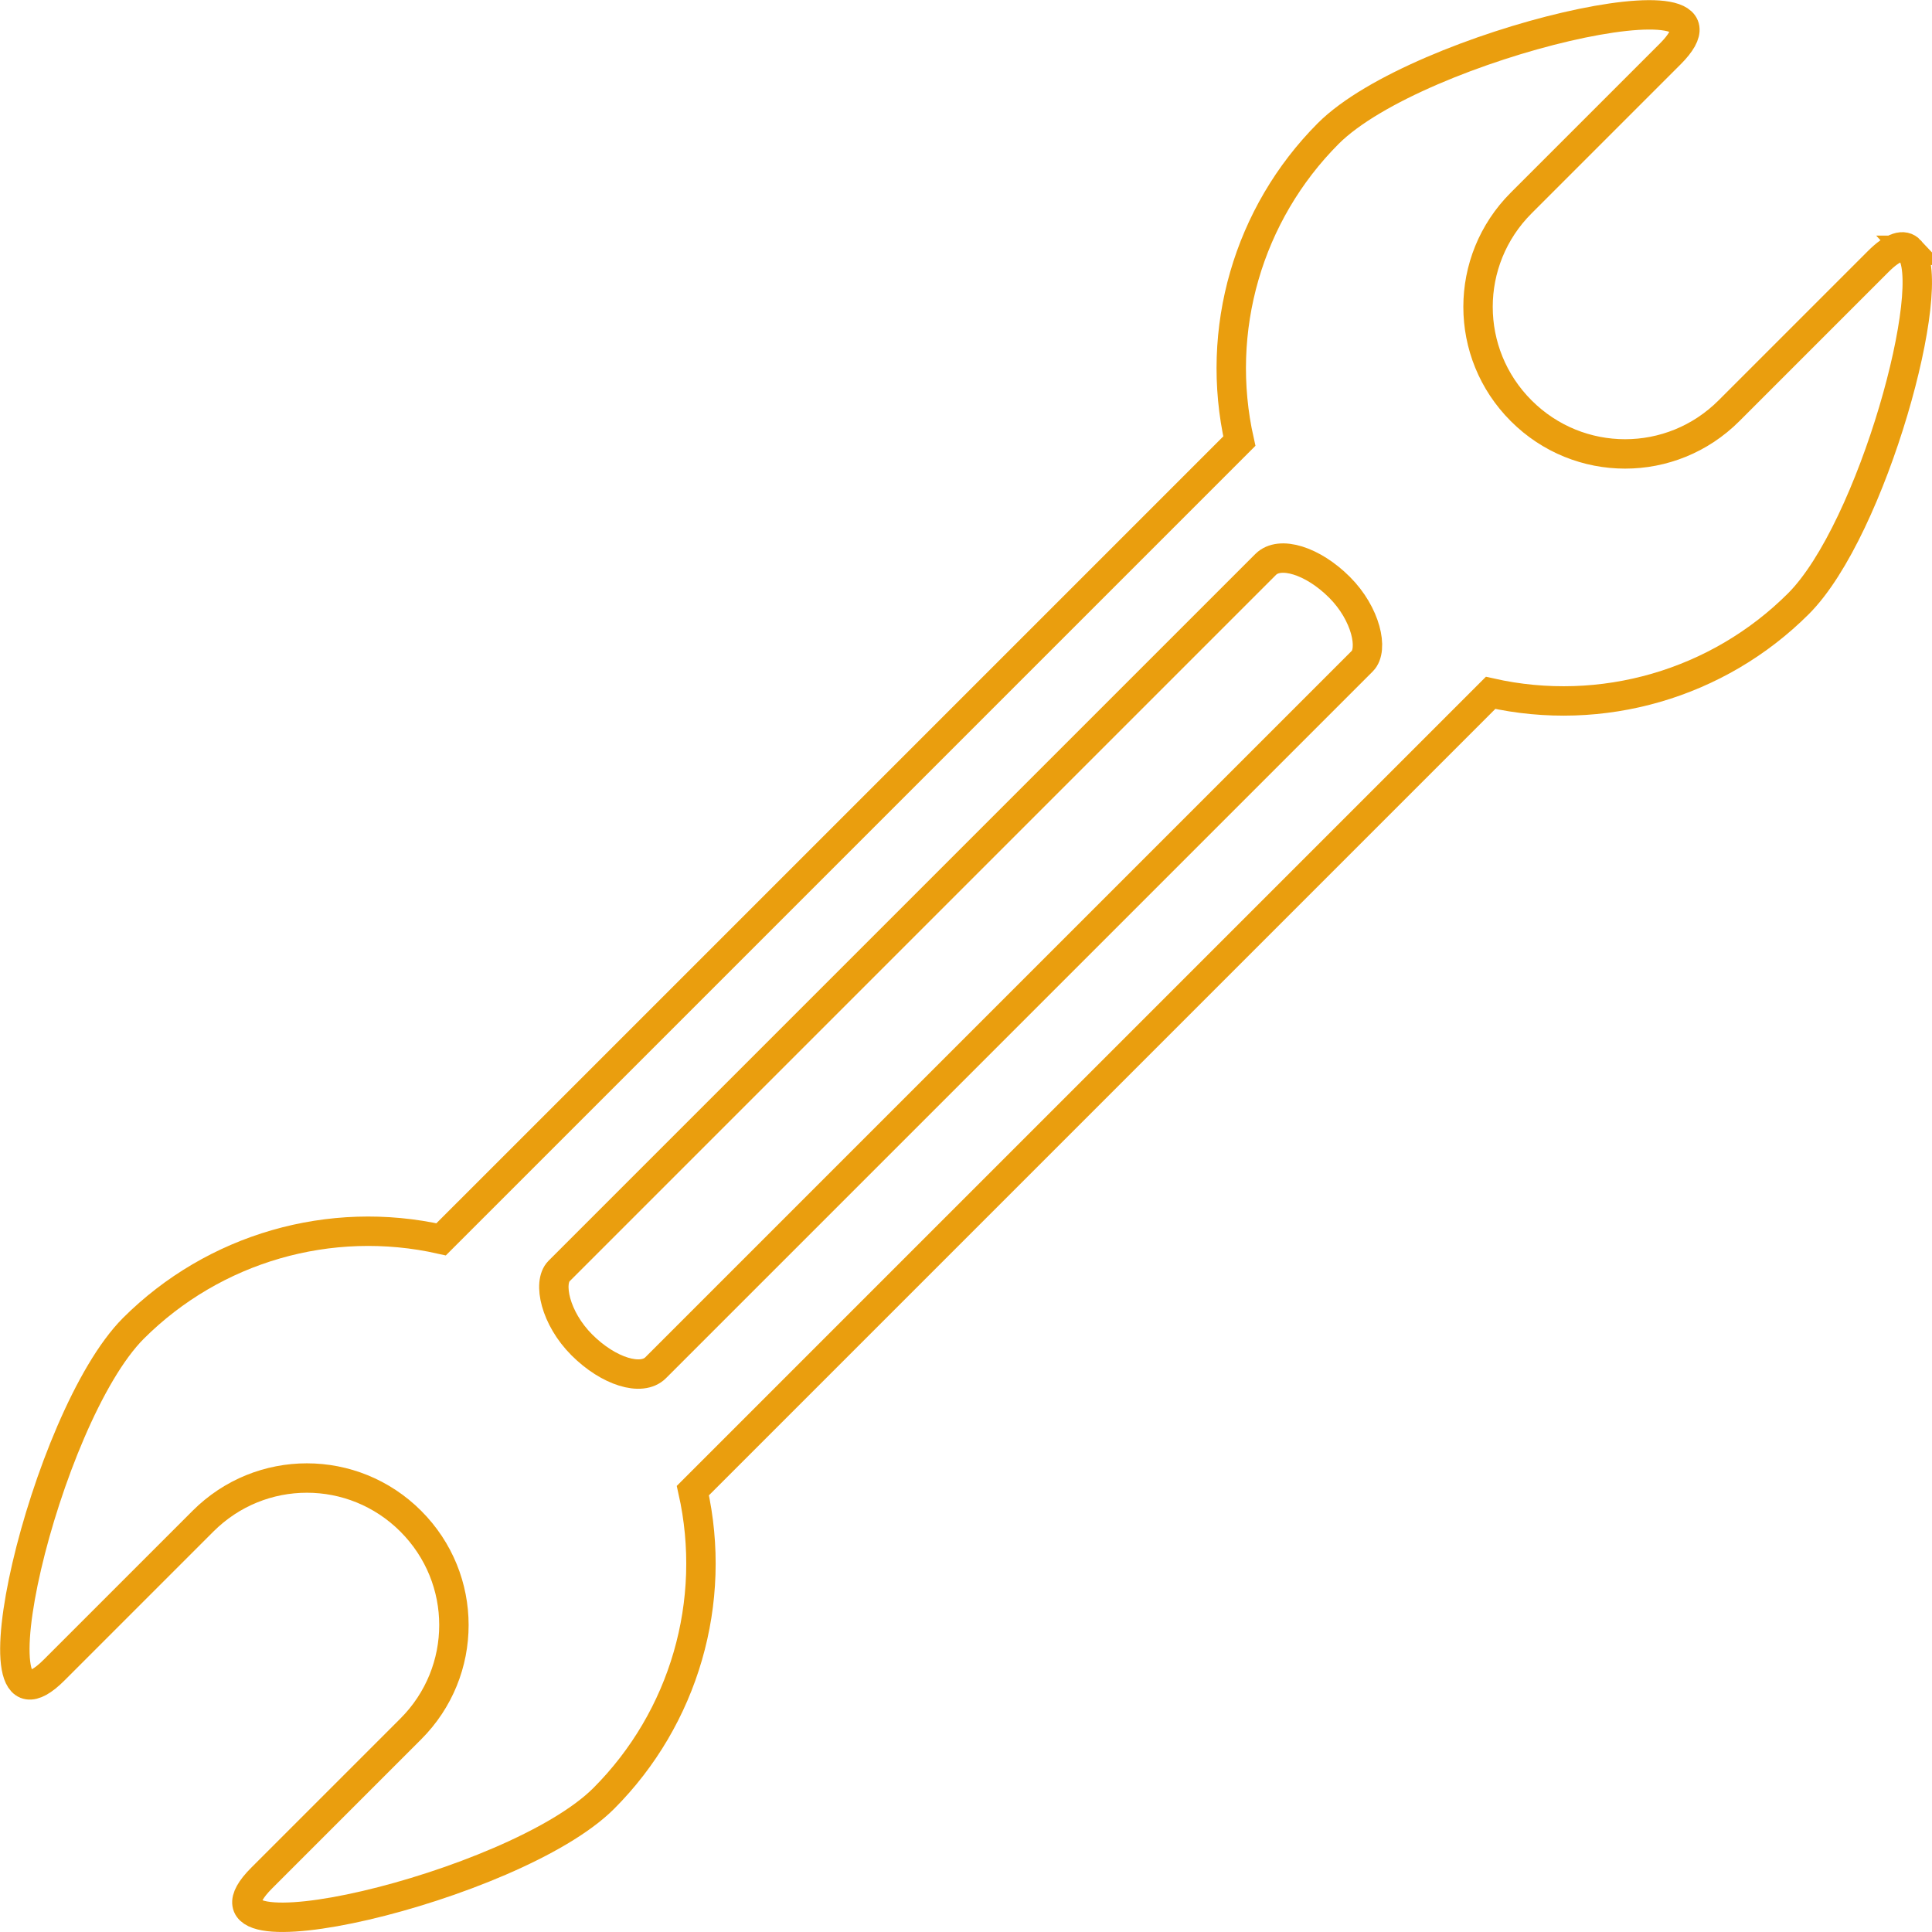 <?xml version="1.0" encoding="UTF-8" standalone="no"?>
<svg
   xmlns:dc="http://purl.org/dc/elements/1.1/"
   xmlns:cc="http://creativecommons.org/ns#"
   xmlns:rdf="http://www.w3.org/1999/02/22-rdf-syntax-ns#"
   xmlns:svg="http://www.w3.org/2000/svg"
   xmlns="http://www.w3.org/2000/svg"
   xmlns:sodipodi="http://sodipodi.sourceforge.net/DTD/sodipodi-0.dtd"
   xmlns:inkscape="http://www.inkscape.org/namespaces/inkscape"
   version="1.1"
   preserveAspectRatio="xMidYMid meet"
   viewBox="0 0 229.987 230"
   id="svg4695"
   sodipodi:docname="tool.svg"
   inkscape:version="0.92.0 r"
   width="229.987"
   height="230"
   inkscape:export-filename="/Users/rinaandriana/Design/ICONS/mac.png"
   inkscape:export-xdpi="96"
   inkscape:export-ydpi="96">
  <sodipodi:namedview
     pagecolor="#ffffff"
     bordercolor="#666666"
     borderopacity="1"
     objecttolerance="10"
     gridtolerance="10"
     guidetolerance="10"
     inkscape:pageopacity="0"
     inkscape:pageshadow="2"
     inkscape:window-width="1920"
     inkscape:window-height="1035"
     id="namedview4697"
     showgrid="false"
     inkscape:zoom="0.8749005"
     inkscape:cx="375.17786"
     inkscape:cy="-115.54007"
     inkscape:window-x="1440"
     inkscape:window-y="23"
     inkscape:window-maximized="0"
     inkscape:current-layer="svg4695"
     fit-margin-top="0"
     fit-margin-left="0"
     fit-margin-right="0"
     fit-margin-bottom="0"
     showguides="true"
     inkscape:snap-midpoints="true"
     inkscape:snap-smooth-nodes="true"
     inkscape:object-paths="true"
     inkscape:object-nodes="true"
     inkscape:snap-intersection-paths="true"
     inkscape:guide-bbox="true"
     inkscape:snap-others="false"
     inkscape:snap-nodes="true" />
  <defs
     id="defs4545">
    <path
       d="m 276.05,366.91 c 10.24,0 18.54,8.3 18.54,18.54 0,34.79 0,120.62 0,155.41 0,10.24 -8.3,18.54 -18.54,18.54 -54.56,0 -199.7,0 -254.26,0 -10.24,0 -18.54,-8.3 -18.54,-18.54 0,-34.79 0,-120.62 0,-155.41 0,-10.24 8.3,-18.54 18.54,-18.54 54.56,0 199.7,0 254.26,0 z"
       id="c2kEIPcwb3"
       inkscape:connector-curvature="0" />
    <path
       d="M 295.19,385.46 3.25,386.29"
       id="h1BqjTp58G"
       inkscape:connector-curvature="0" />
    <path
       d="m 179.23,584.43 c 0,1.97 1.02,3.8 2.7,4.83 1.36,0.84 3.36,2.07 4.87,3 1.18,0.72 1.89,2 1.89,3.38 0,0.8 0,-0.59 0,-0.18 0,2.29 -1.86,4.16 -4.15,4.16 -15.42,0.03 -57.99,0.12 -73.53,0.15 -2.01,0 -3.69,-1.52 -3.9,-3.52 -0.06,-0.63 0.07,0.71 0,0 -0.19,-1.93 0.8,-3.78 2.52,-4.69 1.5,-0.79 3.82,-2.02 5.49,-2.9 1.25,-0.66 2.05,-1.93 2.1,-3.34 0.09,-2.75 0.25,-7.23 0.34,-9.6 0.08,-2.31 1.98,-4.14 4.29,-4.14 11.47,0 40.74,0 51.96,0 2.99,0 5.42,2.43 5.42,5.43 0,2.11 0,4.85 0,7.42 z"
       id="mnovqzMLB"
       inkscape:connector-curvature="0" />
    <path
       d="M 294.89,534.21 2.95,535.04"
       id="d1kLrqHX9s"
       inkscape:connector-curvature="0" />
    <path
       d="m 276.05,366.91 c 10.24,0 18.54,8.3 18.54,18.54 0,34.79 0,120.62 0,155.41 0,10.24 -8.3,18.54 -18.54,18.54 -54.56,0 -199.7,0 -254.26,0 -10.24,0 -18.54,-8.3 -18.54,-18.54 0,-34.79 0,-120.62 0,-155.41 0,-10.24 8.3,-18.54 18.54,-18.54 54.56,0 199.7,0 254.26,0 z"
       id="c2kEIPcwb3-4"
       inkscape:connector-curvature="0" />
    <path
       d="M 295.19,385.46 3.25,386.29"
       id="h1BqjTp58G-4"
       inkscape:connector-curvature="0" />
    <path
       d="m 179.23,584.43 c 0,1.97 1.02,3.8 2.7,4.83 1.36,0.84 3.36,2.07 4.87,3 1.18,0.72 1.89,2 1.89,3.38 0,0.8 0,-0.59 0,-0.18 0,2.29 -1.86,4.16 -4.15,4.16 -15.42,0.03 -57.99,0.12 -73.53,0.15 -2.01,0 -3.69,-1.52 -3.9,-3.52 -0.06,-0.63 0.07,0.71 0,0 -0.19,-1.93 0.8,-3.78 2.52,-4.69 1.5,-0.79 3.82,-2.02 5.49,-2.9 1.25,-0.66 2.05,-1.93 2.1,-3.34 0.09,-2.75 0.25,-7.23 0.34,-9.6 0.08,-2.31 1.98,-4.14 4.29,-4.14 11.47,0 40.74,0 51.96,0 2.99,0 5.42,2.43 5.42,5.43 0,2.11 0,4.85 0,7.42 z"
       id="mnovqzMLB-9"
       inkscape:connector-curvature="0" />
    <path
       d="M 294.89,534.21 2.95,535.04"
       id="d1kLrqHX9s-4"
       inkscape:connector-curvature="0" />
  </defs>
  <path
     style="opacity:1;fill:none;fill-opacity:1;stroke:#ea9e0e;stroke-width:3.5;stroke-linecap:butt;stroke-linejoin:miter;stroke-miterlimit:4;stroke-dasharray:none;stroke-opacity:1"
     d="m 227.372,29.794 c -0.738,-0.79 -1.975,-0.477 -3.806,1.355 l -17.748,17.748 c -0.856,0.856 -1.778,1.605 -2.748,2.248 -0.971,0.642 -1.991,1.178 -3.043,1.606 -1.052,0.428 -2.137,0.749 -3.239,0.963 -1.101,0.214 -2.219,0.32 -3.337,0.32 -1.118,0 -2.235,-0.106 -3.337,-0.32 -1.101,-0.214 -2.186,-0.535 -3.239,-0.963 -1.052,-0.428 -2.072,-0.964 -3.043,-1.606 -0.971,-0.642 -1.892,-1.391 -2.748,-2.248 -0.856,-0.856 -1.605,-1.778 -2.248,-2.748 -0.642,-0.971 -1.178,-1.991 -1.606,-3.043 -0.428,-1.052 -0.749,-2.137 -0.963,-3.239 -0.214,-1.101 -0.32,-2.219 -0.32,-3.337 -1e-5,-1.118 0.106,-2.235 0.32,-3.337 0.214,-1.101 0.535,-2.186 0.963,-3.239 0.428,-1.052 0.964,-2.072 1.606,-3.043 0.642,-0.971 1.391,-1.892 2.248,-2.748 L 198.813,6.436 c 10.647,-10.647 -30.028,-1.185 -40.689,9.448 -9.566,9.592 -13.562,23.41 -10.591,36.627 l -0.029,0.029 -94.963,94.962 -0.029,0.029 c -13.217,-2.97 -27.036,1.025 -36.628,10.591 -10.633,10.662 -20.095,51.336 -9.448,40.689 l 17.728,-17.728 c 0.856,-0.856 1.778,-1.605 2.748,-2.248 0.971,-0.642 1.991,-1.178 3.043,-1.606 1.052,-0.428 2.137,-0.749 3.239,-0.963 1.101,-0.214 2.219,-0.32 3.337,-0.32 1.118,0 2.235,0.106 3.337,0.32 1.101,0.214 2.186,0.535 3.239,0.963 1.052,0.428 2.072,0.964 3.043,1.606 0.971,0.642 1.892,1.391 2.748,2.248 0.856,0.856 1.605,1.778 2.248,2.748 0.642,0.971 1.178,1.991 1.606,3.043 0.428,1.052 0.749,2.137 0.963,3.239 0.214,1.101 0.32,2.219 0.32,3.337 0,1.118 -0.106,2.235 -0.32,3.337 -0.214,1.101 -0.535,2.186 -0.963,3.239 -0.428,1.052 -0.964,2.072 -1.606,3.043 -0.642,0.971 -1.391,1.892 -2.248,2.748 l -17.748,17.748 c -10.654,10.654 30.048,1.18 40.709,-9.468 9.586,-9.592 13.594,-23.424 10.621,-36.655 L 177.442,82.478 c 13.231,2.973 27.063,-1.035 36.655,-10.621 8.818,-8.829 16.831,-38.258 13.274,-42.063 z"
     id="path4785"
     inkscape:connector-curvature="0" />
  <rect
     style="opacity:1;fill:none;fill-opacity:1;stroke:#ea9e0e;stroke-width:3.5;stroke-linecap:butt;stroke-linejoin:miter;stroke-miterlimit:4;stroke-dasharray:none;stroke-opacity:1"
     id="rect4790"
     width="16.271"
     height="127.568"
     x="154.072"
     y="-63.328"
     ry="4.286"
     rx="9.531"
     transform="matrix(0.707,0.707,-0.707,0.707,0,0)" />
</svg>
